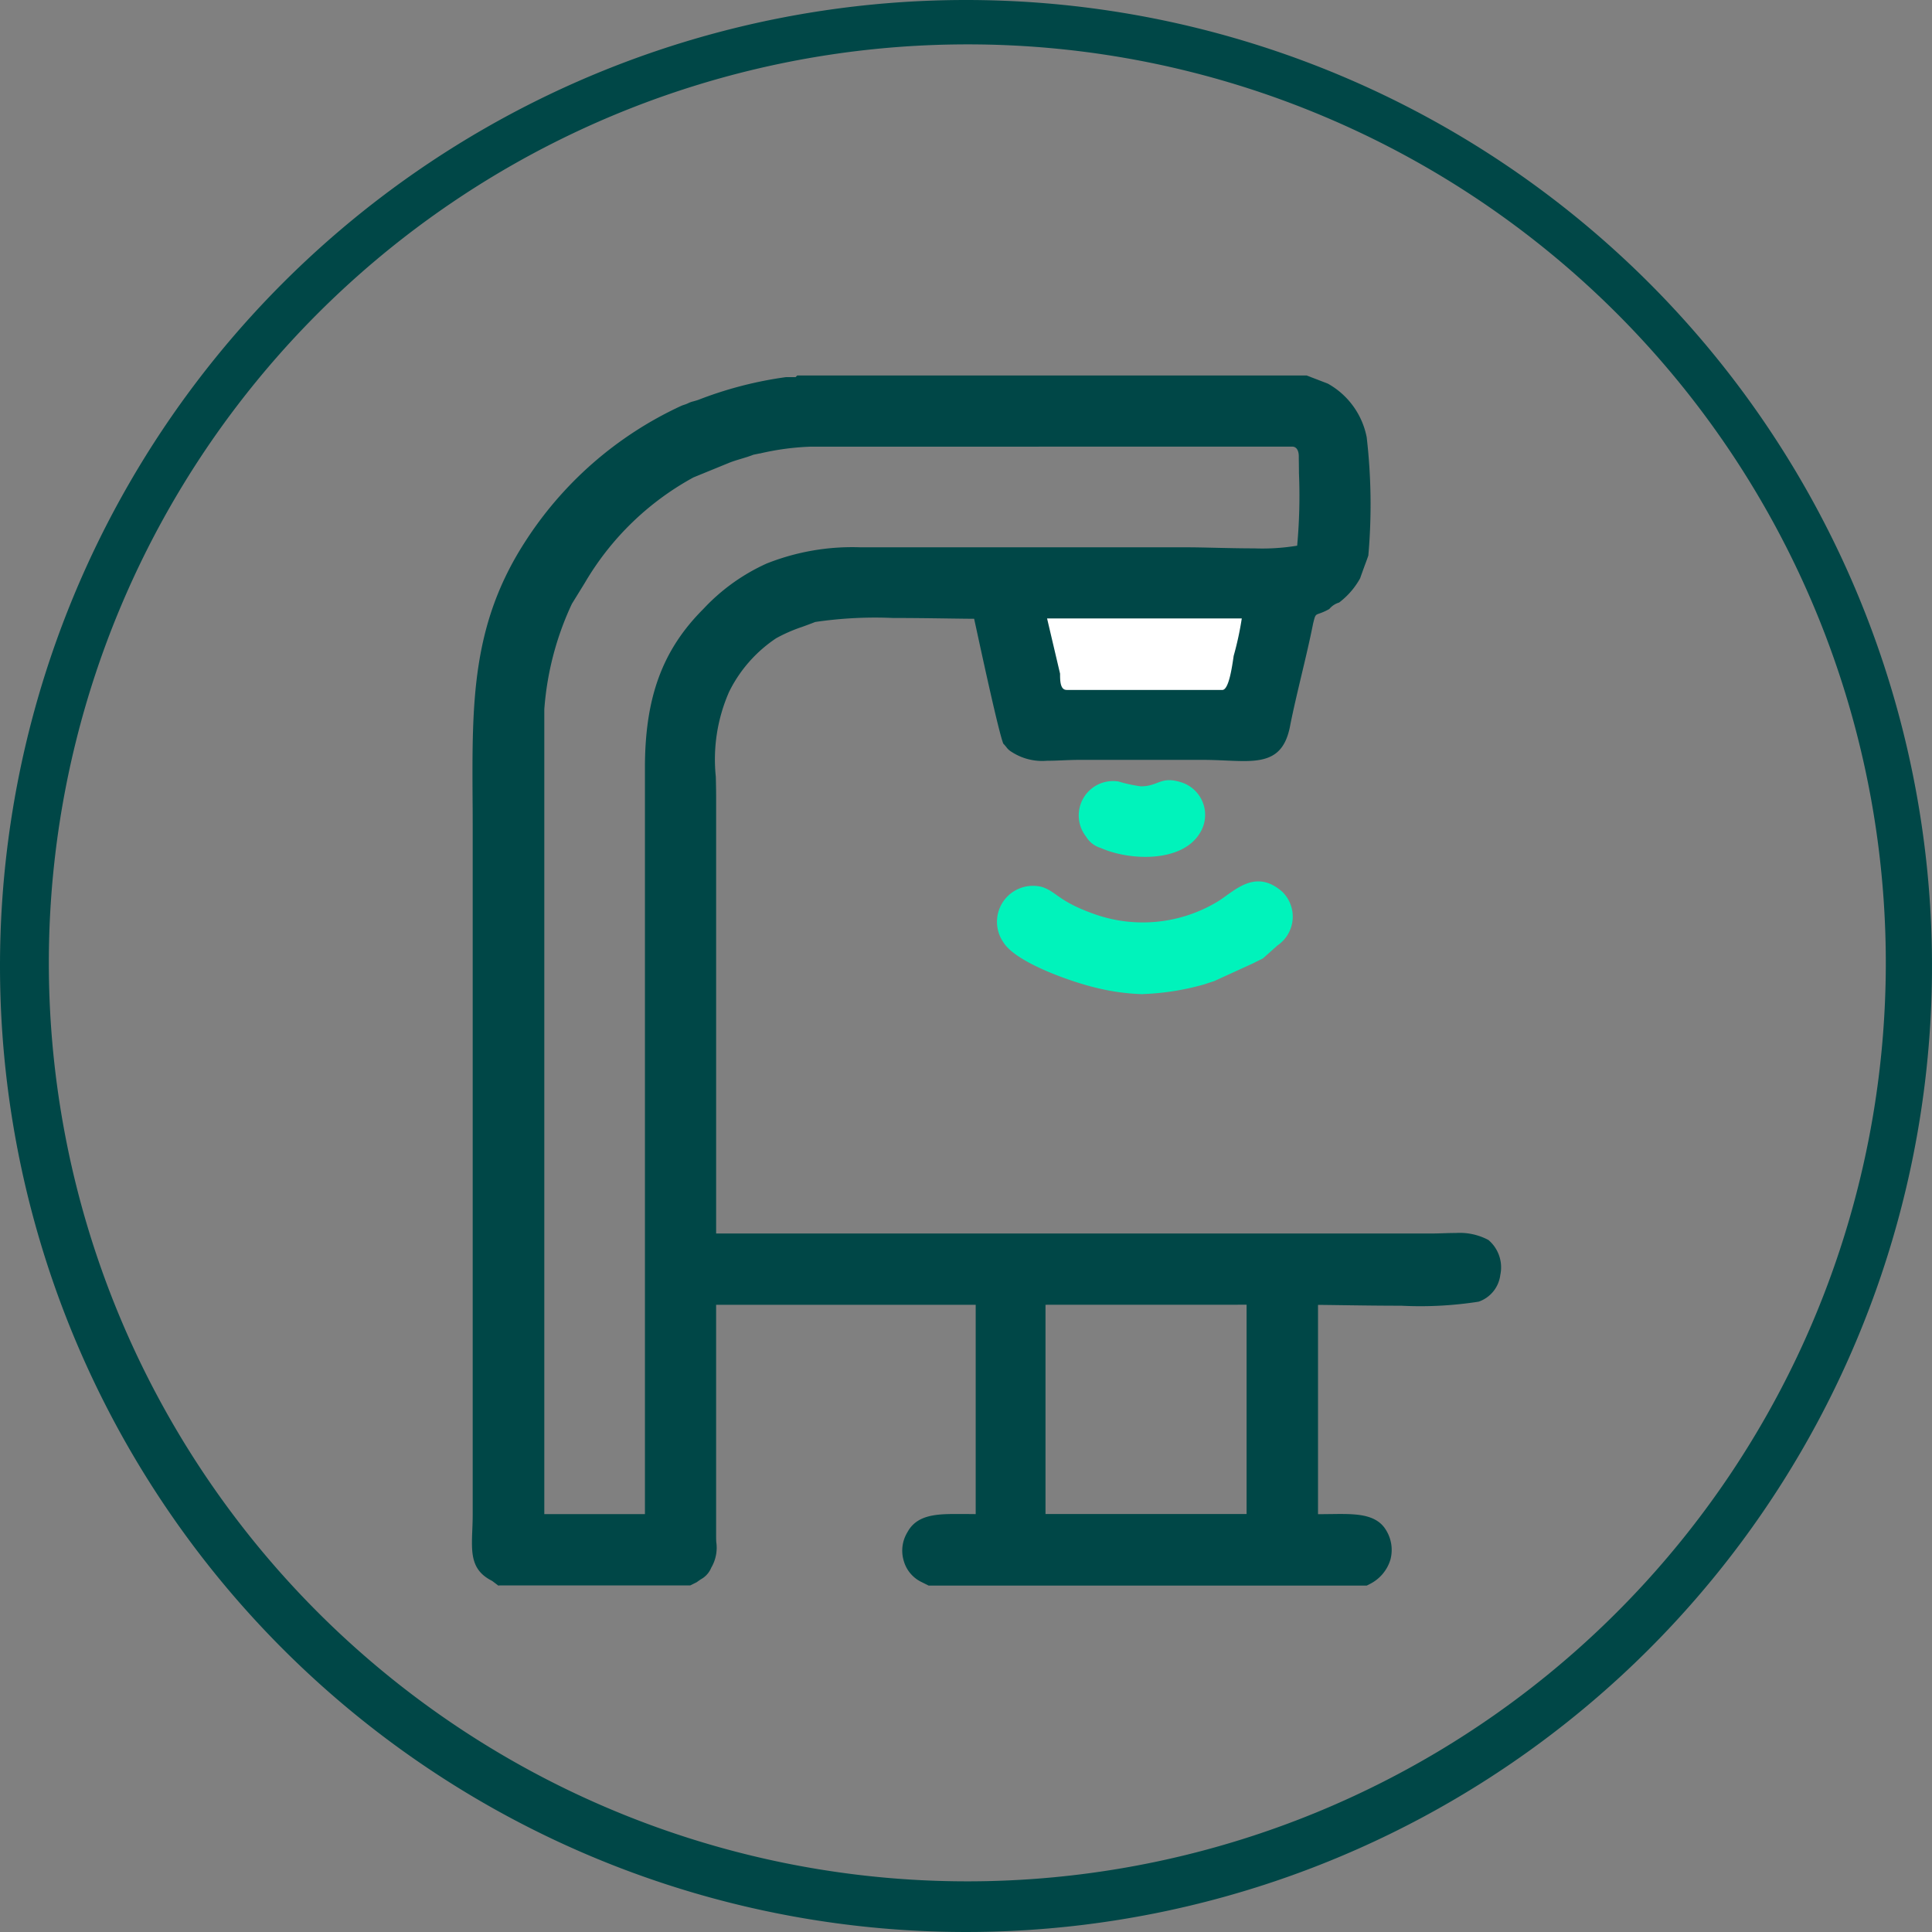 <svg xmlns="http://www.w3.org/2000/svg" width="108.482" height="108.482" viewBox="0 0 108.482 108.482">
  <rect x="0" y="0" width="108.482" height="108.482" fill="#808080" stroke="none"/>
  <g id="Radiology" transform="translate(-718 -2548)">
    <path id="Path_9561" data-name="Path 9561" d="M1398.637,3034.98a7.929,7.929,0,0,1-1.273-.274,1.928,1.928,0,0,0-1.821,3.095,1.433,1.433,0,0,0,.822.637c1.64.729,4.553.822,5.557-.818a1.918,1.918,0,0,0-.911-2.825c-1.273-.455-1.366.181-2.369.181Zm.093,11.662a14.447,14.447,0,0,0,3.461-.548c.274-.093.274-.093.548-.181l2.188-1c.181-.093.363-.181.548-.274l.818-.729a1.954,1.954,0,0,0,.274-3.006c-1.547-1.366-2.732,0-3.643.548a8.128,8.128,0,0,1-6.83.729c-2.1-.729-2.188-1.273-3.006-1.547a2.02,2.02,0,0,0-2.188,3.1c.729,1.185,4.01,2.277,5.194,2.551a12.373,12.373,0,0,0,2.644.363Z" transform="translate(-616.56 -442.825)" fill="#00f3bb" fill-rule="evenodd"/>
    <path id="Exclusion_2" data-name="Exclusion 2" d="M2173.5,67.961h0l-.362-.274c-1.2-.6-1.165-1.551-1.114-2.864.011-.277.022-.564.022-.872V25.6c0-.605,0-1.224-.006-1.722-.031-5.513-.055-9.868,2.919-14.493a20.754,20.754,0,0,1,8.745-7.653,1.592,1.592,0,0,1,.22-.086,1.512,1.512,0,0,0,.235-.094,1.469,1.469,0,0,1,.288-.1c.072-.02.151-.042.26-.078a21.648,21.648,0,0,1,4.92-1.278h.548l.093-.093h28.606l1.185.455a4.41,4.41,0,0,1,2.184,3.006,32.735,32.735,0,0,1,.093,6.649c-.041.12-.116.329-.2.55l-.015.042c-.091.25-.194.533-.244.682a4.32,4.32,0,0,1-1.184,1.366,1.134,1.134,0,0,0-.547.361,3.2,3.2,0,0,1-.562.254c-.229.08-.229.08-.349.565-.186.936-.421,1.927-.649,2.884-.218.919-.444,1.87-.625,2.766-.3,1.731-1.187,2.07-2.62,2.07-.312,0-.648-.015-1-.03-.413-.018-.839-.037-1.3-.037h-6.923c-.317,0-.637.013-.947.026s-.6.024-.883.024a3.149,3.149,0,0,1-1.994-.506.936.936,0,0,1-.287-.266l0,0c-.05-.06-.1-.122-.165-.185-.24-.556-1.174-4.869-1.526-6.493l-.014-.064c-.045-.206-.079-.364-.1-.459-.3,0-.769-.007-1.359-.015-.924-.013-2.069-.03-3.214-.03a22.944,22.944,0,0,0-4.353.226c-.284.113-.527.2-.741.278a8.763,8.763,0,0,0-1.447.633,7.711,7.711,0,0,0-2.643,3.006,9.424,9.424,0,0,0-.748,4.773c.009.367.018.746.018,1.147v24.5h40.083c.266,0,.524-.008.773-.016s.462-.014.683-.014a3.43,3.43,0,0,1,1.824.393,2.018,2.018,0,0,1,.668,1.964,1.823,1.823,0,0,1-1.216,1.5,21.184,21.184,0,0,1-4.346.227c-1.207,0-2.455-.018-3.366-.031-.576-.008-1.031-.015-1.307-.015v11.75h.089c.192,0,.38,0,.563-.005.2,0,.4-.005.587-.005,1.082,0,2.094.071,2.59.922a2.113,2.113,0,0,1,.235,1.646,2.263,2.263,0,0,1-1.146,1.36l-.182.093h-24.6l-.363-.182a1.89,1.89,0,0,1-1.039-1.223,1.986,1.986,0,0,1,.216-1.6c.506-.936,1.547-1.014,2.661-1.014.179,0,.361,0,.554,0s.406.005.614.005V52.184h-14.576V65.03c0,.159,0,.308.006.44v.014a2.218,2.218,0,0,1-.279,1.461,1.3,1.3,0,0,1-.587.654l0,0c-.072.049-.147.1-.227.16l-.367.182h-10.747l-.012.016ZM2191,4a14.7,14.7,0,0,0-2.823.381l-.021,0-.345.07c-.227.091-.458.16-.682.227s-.457.137-.685.228l-2,.818a15.882,15.882,0,0,0-6.1,5.919l-.73,1.184a16.832,16.832,0,0,0-1.547,5.92l0,0V63.938h5.65v-41.9c0-3.957.981-6.627,3.28-8.925a11.093,11.093,0,0,1,3.555-2.552,13.014,13.014,0,0,1,5.282-.91h18.4c.365,0,.853.011,1.418.024.711.016,1.515.035,2.271.035a12.059,12.059,0,0,0,2.417-.151,30.759,30.759,0,0,0,.1-4.085V5.462c0-.35-.009-.68-.009-.917,0-.343-.137-.548-.367-.548Zm13.209,48.182V63.93H2215.5V52.179Z" transform="translate(-1427.504 2569.081)" fill="#004747"/>
    <path id="Path_9563" data-name="Path 9563" d="M1398.292,3017.11c-.363,0-.363-.548-.363-.911l-.729-3.1h10.932a17.739,17.739,0,0,1-.455,2.1c-.093.636-.274,1.914-.637,1.914H1398.3Z" transform="translate(-620.406 -430.372)" fill="#fff" fill-rule="evenodd"/>
    <path id="Path_9565" data-name="Path 9565" d="M1311.991,2933.222a51.573,51.573,0,1,0,20.141,4.064,51.392,51.392,0,0,0-20.141-4.064Zm0-2.492a54.241,54.241,0,1,1-54.241,54.241A54.242,54.242,0,0,1,1311.991,2930.73Z" transform="translate(-539.75 -382.73)" fill="#004747"/>
  </g>
</svg>
